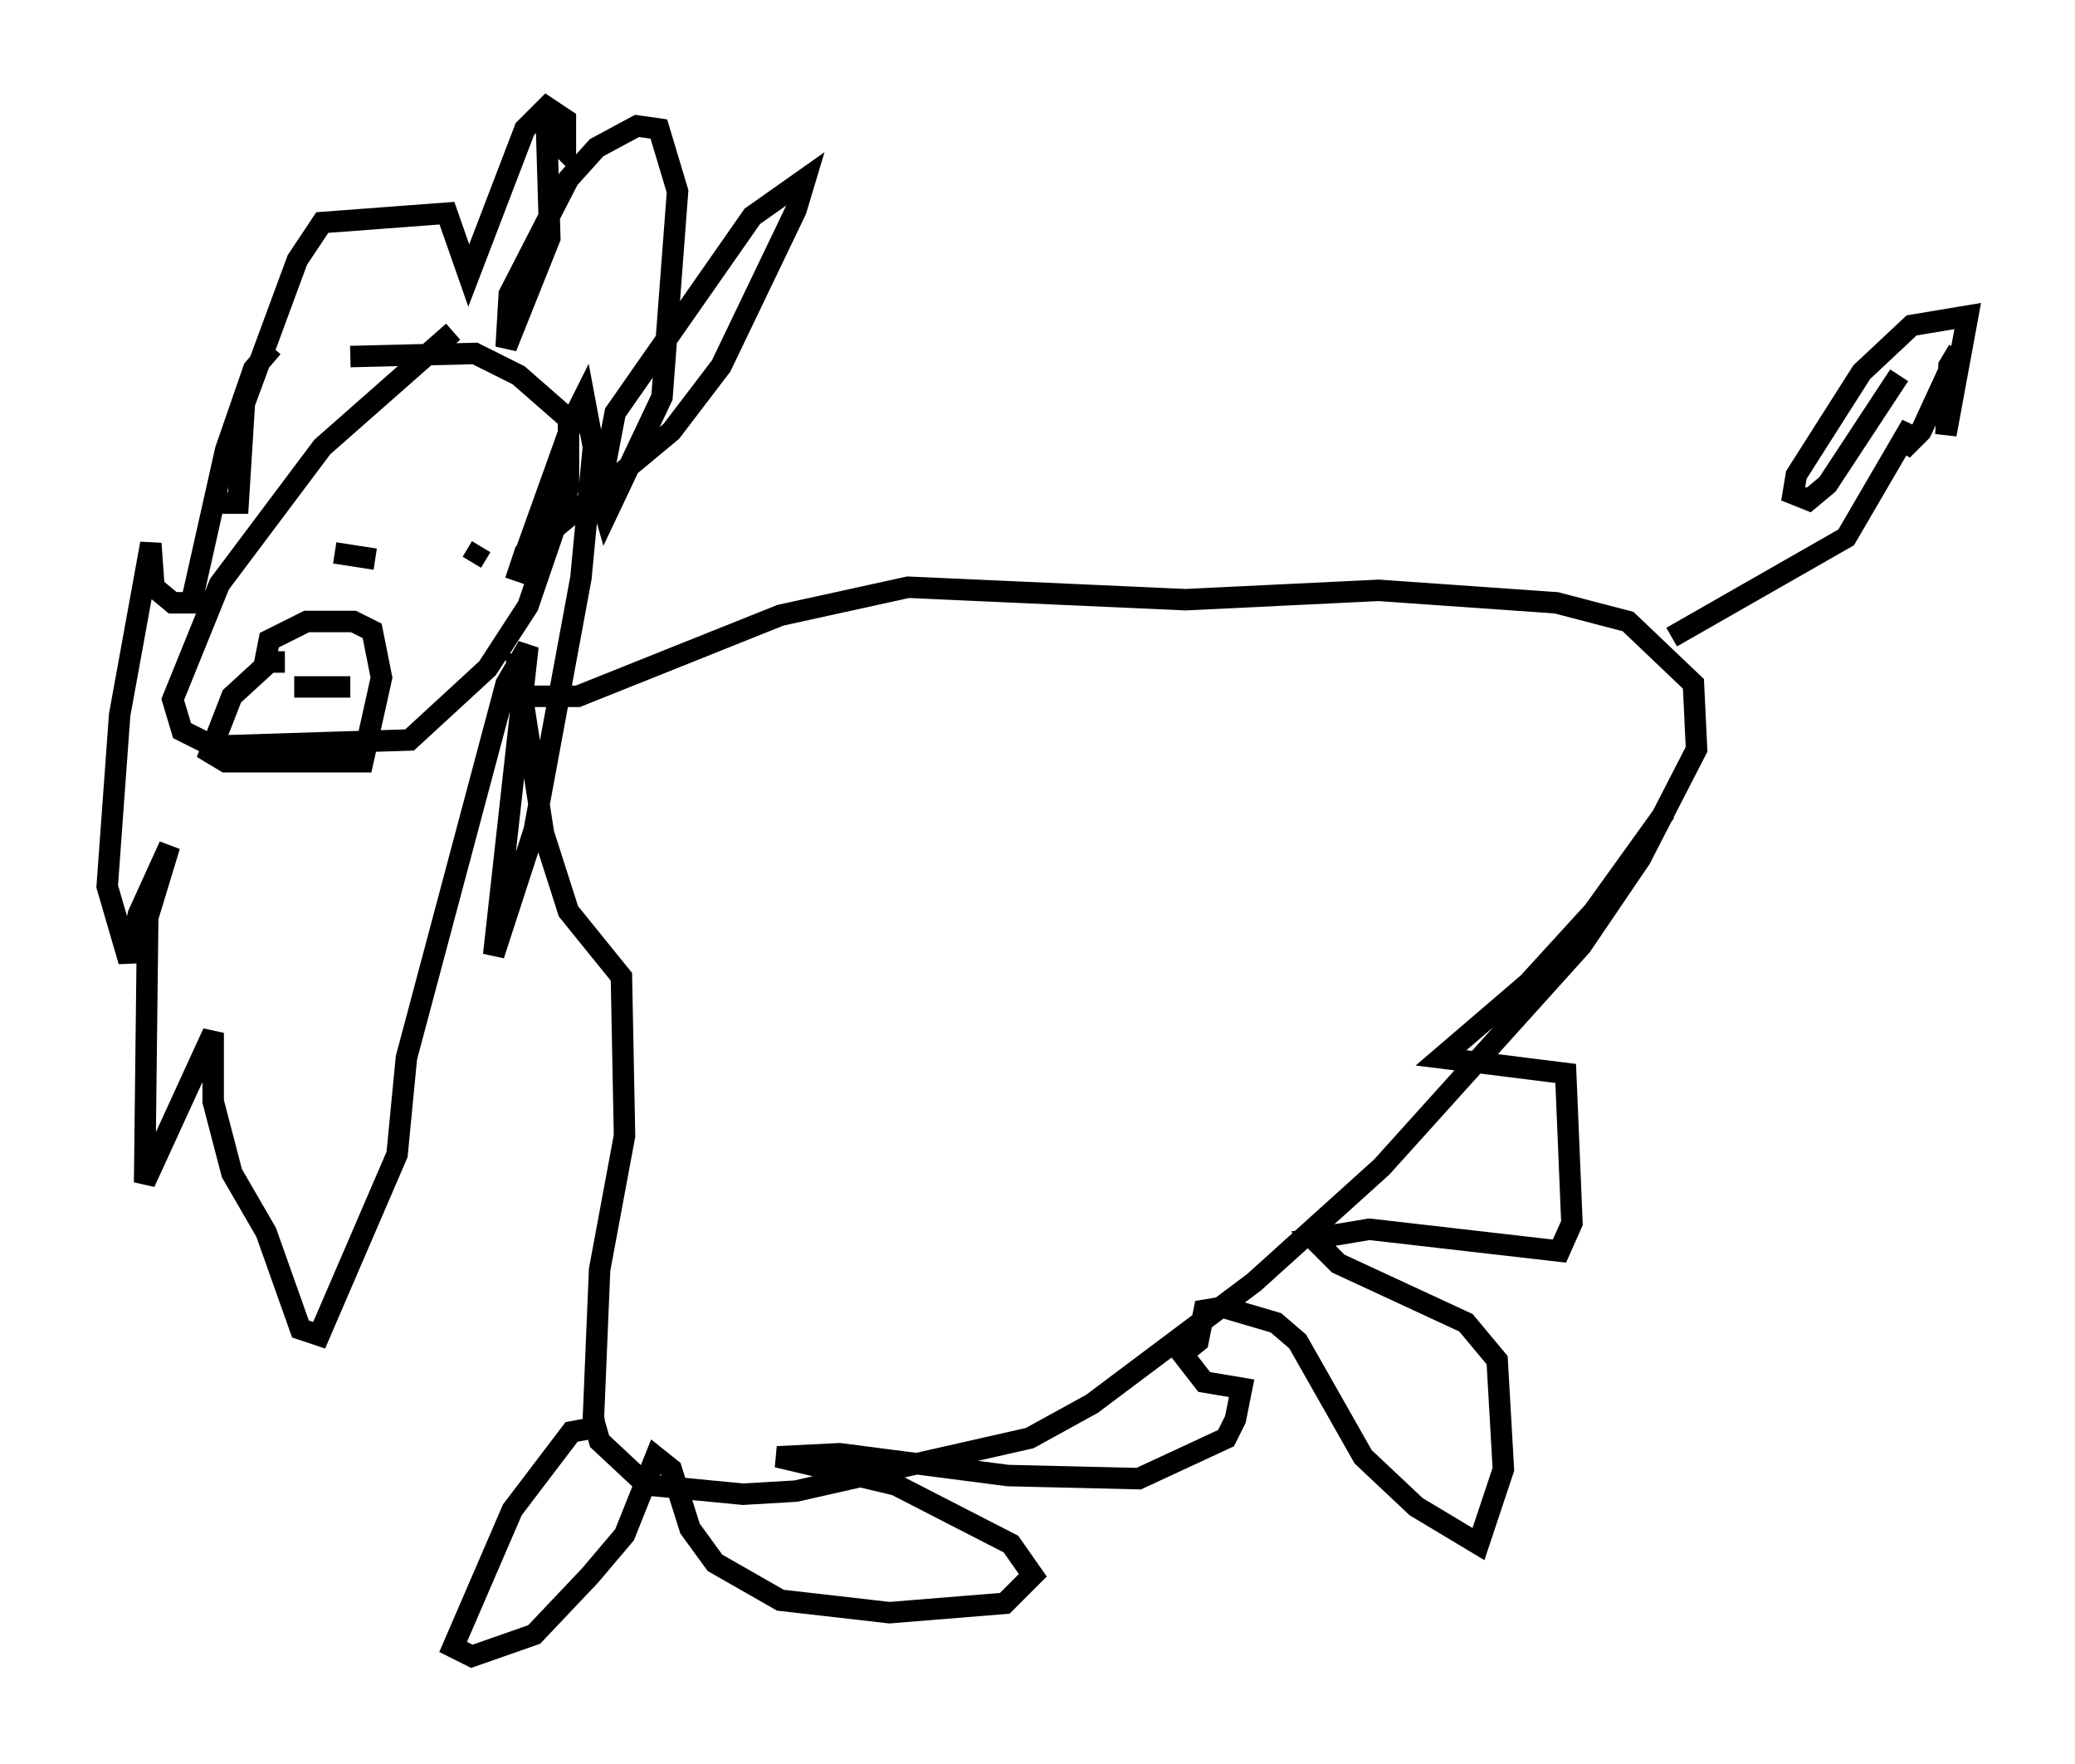 <?xml version="1.0" encoding="utf-8" ?>
<svg baseProfile="full" height="82.19" version="1.1" width="96.715" xmlns="http://www.w3.org/2000/svg" xmlns:ev="http://www.w3.org/2001/xml-events" xmlns:xlink="http://www.w3.org/1999/xlink"><defs /><rect fill="white" height="82.19" width="96.715" x="0" y="0" /><path d="M21.849, 15.313 m-0.726, 0.145 l-6.101, 5.374 -4.793, 6.391 l-2.179, 5.374 0.436, 1.453 l1.453, 0.726 9.151, -0.291 l3.631, -3.341 1.888, -2.905 l1.888, -5.52 0.0, -3.196 l-2.324, -2.034 -2.034, -1.017 l-5.81, 0.145 m-5.955, 6.827 l0.726, 0.0 0.291, -4.648 l2.469, -6.682 1.162, -1.743 l5.81, -0.436 1.017, 2.905 l2.615, -6.827 1.017, -1.017 l0.872, 0.581 0.0, 1.453 l-0.872, -0.872 0.145, 4.939 l-2.034, 5.084 0.145, -2.469 l2.76, -5.374 1.307, -1.453 l1.888, -1.017 1.017, 0.145 l0.872, 2.905 -0.726, 9.587 l-2.615, 5.52 -0.291, -1.017 l0.726, -3.777 6.391, -9.151 l2.469, -1.743 -0.436, 1.453 l-3.486, 7.263 -2.324, 3.05 l-6.827, 5.665 -0.436, 1.307 l2.76, -7.698 0.436, -0.872 l0.436, 2.324 -0.581, 6.101 l-2.179, 11.765 -1.888, 5.81 l1.598, -14.38 -1.017, 1.743 l-4.648, 17.43 -0.436, 4.503 l-3.631, 8.425 -0.872, -0.291 l-1.598, -4.503 -1.598, -2.76 l-0.872, -3.341 0.0, -3.196 l-3.196, 6.972 0.145, -12.346 l1.017, -3.341 -1.453, 3.196 l-0.436, 2.179 -1.017, -3.486 l0.581, -7.989 1.453, -7.989 l0.145, 2.034 0.872, 0.726 l0.872, 0.0 1.598, -7.117 l1.307, -3.777 0.872, -1.017 m2.905, 9.587 l1.888, 0.291 m4.939, -0.581 l-0.436, 0.726 m-8.279, 5.81 l2.615, 0.0 m-3.05, -1.162 l-0.726, 0.0 -1.743, 1.598 l-1.017, 2.615 0.726, 0.436 l6.391, 0.0 0.872, -3.922 l-0.436, -2.179 -0.872, -0.436 l-2.179, 0.0 -1.743, 0.872 l-0.145, 0.726 0.436, 0.0 m11.184, -0.145 l1.307, 8.425 1.162, 3.631 l2.469, 3.05 0.145, 7.408 l-1.162, 6.246 -0.291, 6.972 l0.291, 1.017 2.179, 2.034 l4.503, 0.436 2.469, -0.145 l10.894, -2.469 2.905, -1.598 l7.553, -5.665 5.955, -5.374 l9.296, -10.313 2.76, -4.067 l2.615, -5.084 -0.145, -3.05 l-3.05, -2.905 -3.341, -0.872 l-8.279, -0.581 -9.006, 0.436 l-12.927, -0.581 -5.955, 1.307 l-9.441, 3.777 -2.615, 0.0 l0.145, 3.196 m3.777, 30.793 l-1.598, 0.291 -2.76, 3.631 l-2.76, 6.391 0.872, 0.436 l2.905, -1.017 2.615, -2.76 l1.598, -1.888 1.453, -3.631 l0.726, 0.581 0.872, 2.76 l1.162, 1.598 3.05, 1.743 l5.084, 0.581 5.374, -0.436 l1.307, -1.307 -1.017, -1.453 l-5.374, -2.76 -5.52, -1.307 l2.905, -0.145 7.844, 1.017 l6.101, 0.145 4.067, -1.888 l0.436, -0.872 0.291, -1.453 l-1.743, -0.291 -1.017, -1.307 l0.726, -0.581 0.291, -1.453 l0.872, -0.145 2.469, 0.726 l1.017, 0.872 3.05, 5.374 l2.469, 2.324 2.905, 1.743 l1.162, -3.486 -0.291, -5.084 l-1.453, -1.743 -5.955, -2.76 l-1.162, -1.162 2.615, -0.436 l8.86, 1.017 0.581, -1.307 l-0.291, -6.972 -5.81, -0.726 l4.067, -3.486 3.05, -3.341 l3.341, -4.648 m0.291, -8.134 l8.134, -4.648 3.05, -5.229 l-0.436, 1.162 0.872, -0.872 l1.743, -3.777 -0.436, 0.726 l-0.145, 3.196 1.017, -5.52 l-2.615, 0.436 -2.324, 2.179 l-3.05, 4.793 -0.145, 0.872 l0.726, 0.291 0.872, -0.726 l3.341, -5.084 " fill="none" stroke="black" stroke-width="1" /></svg>